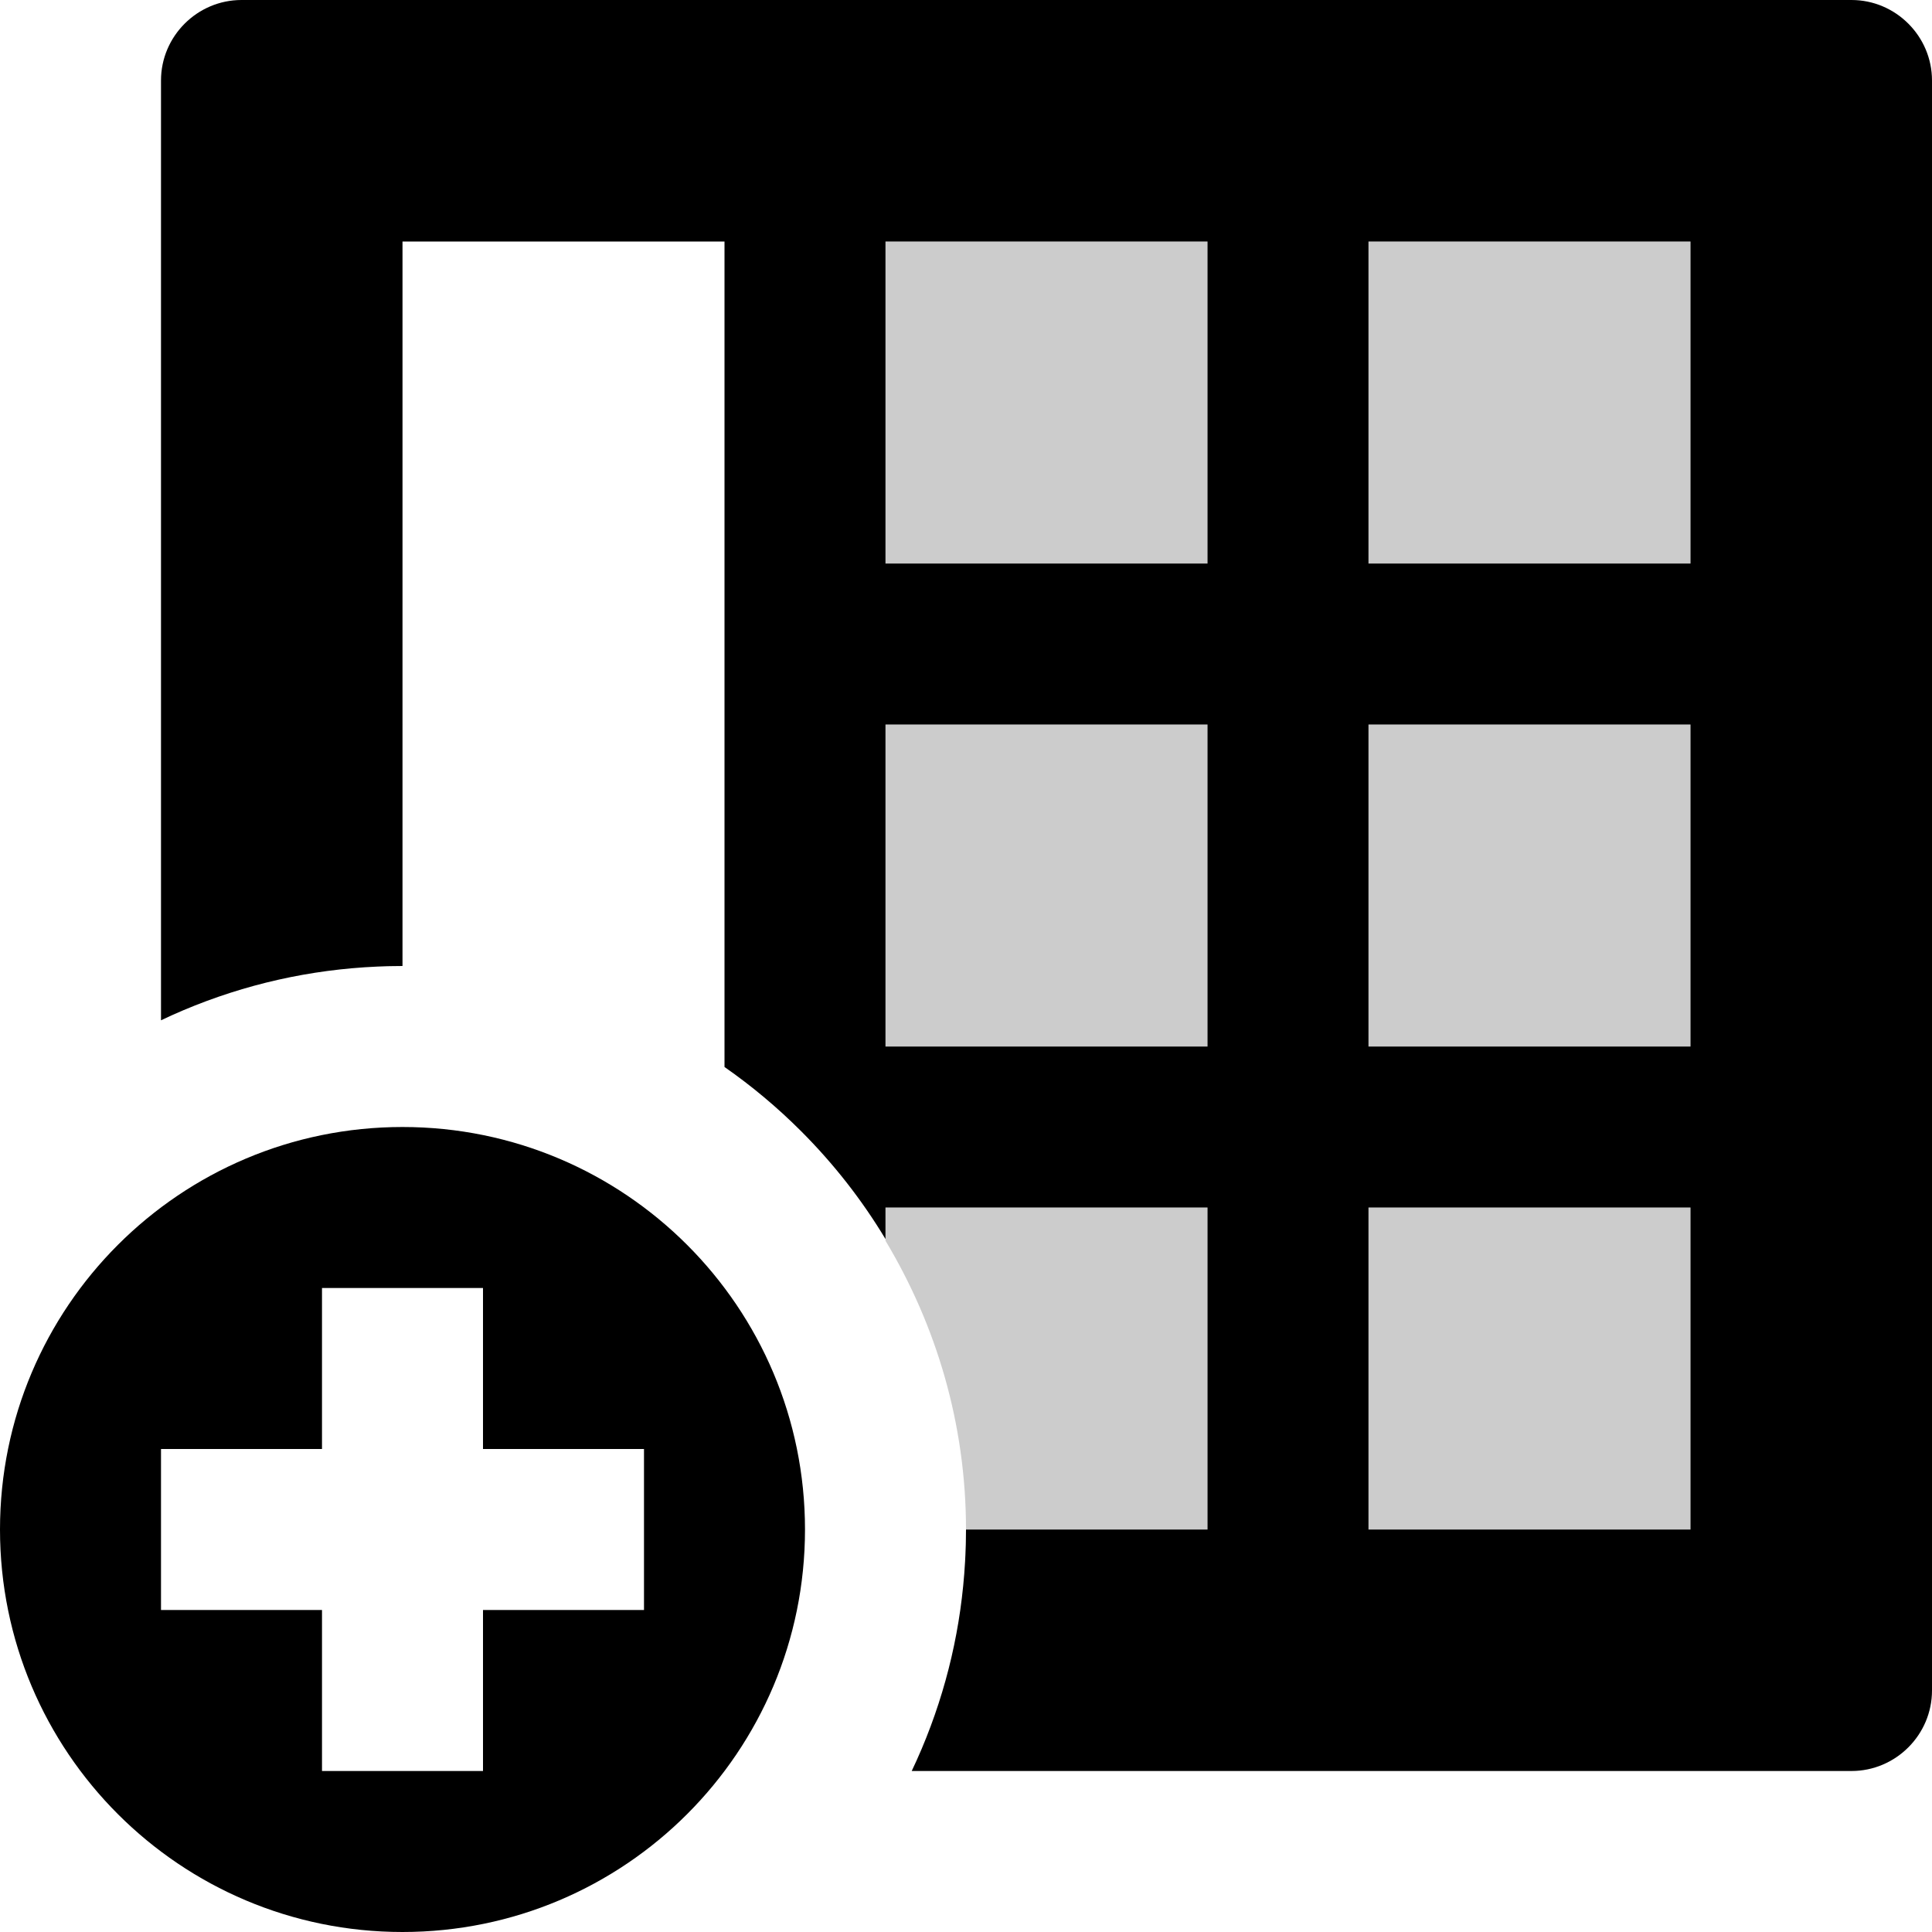 <?xml version="1.0" encoding="utf-8"?>
<!-- Generator: Adobe Illustrator 17.0.0, SVG Export Plug-In . SVG Version: 6.00 Build 0)  -->
<!DOCTYPE svg PUBLIC "-//W3C//DTD SVG 1.1//EN" "http://www.w3.org/Graphics/SVG/1.1/DTD/svg11.dtd">
<svg version="1.1" id="Layer_1" xmlns="http://www.w3.org/2000/svg" xmlns:xlink="http://www.w3.org/1999/xlink" x="0px" y="0px"
	 width="1152px" height="1152px" viewBox="0 0 1152 1152" enable-background="new 0 0 1152 1152" xml:space="preserve">
<rect x="816" y="144" opacity="0.2" width="192" height="192"/>
<rect x="816" y="432" opacity="0.2" width="192" height="192"/>
<rect x="816" y="720" opacity="0.2" width="192" height="192"/>
<rect x="528" y="144" opacity="0.2" width="192" height="192"/>
<rect x="528" y="432" opacity="0.2" width="192" height="192"/>
<path d="M1104,0H144c-26.391,0-48,21.61-48,48v560.368c4.345-2.06,8.734-4.046,13.182-5.927
	c36.86-15.589,75.718-24.332,115.712-26.092c1.966-0.09,3.937-0.164,5.912-0.219c0.614-0.016,1.228-0.027,1.843-0.04
	c2.445-0.054,4.894-0.09,7.352-0.09V144h192v492.218c16.203,11.299,31.441,24.038,45.593,38.189
	c19.512,19.512,36.365,41.072,50.407,64.416V720h192v192H576c0,2.464-0.036,4.92-0.091,7.371c-0.013,0.603-0.023,1.206-0.039,1.809
	c-0.055,1.994-0.13,3.984-0.221,5.969c-0.059,1.346-0.13,2.69-0.205,4.033c-0.001,0.023-0.003,0.047-0.004,0.07
	c-2.166,38.534-10.831,75.983-25.88,111.566c-1.881,4.448-3.867,8.836-5.927,13.182H1104c26.39,0,48-21.609,48-48V48
	C1152,21.61,1130.39,0,1104,0z M720,624H528V432h192V624z M720,336H528V144h192V336z M1008,912H816V720h192V912z M1008,624H816V432
	h192V624z M1008,336H816V144h192V336z"/>
<path d="M240,672C107.438,672,0,779.439,0,912c0,132.562,107.438,240,240,240c132.561,0,240-107.438,240-240
	C480,779.439,372.561,672,240,672z M384,960h-96v96h-96v-96H96v-96h96v-96h96v96h96V960z"/>
<path opacity="0.2" d="M528,720h192v192H576c0-62.976-17.717-121.732-48-172.171V720z"/>
</svg>
